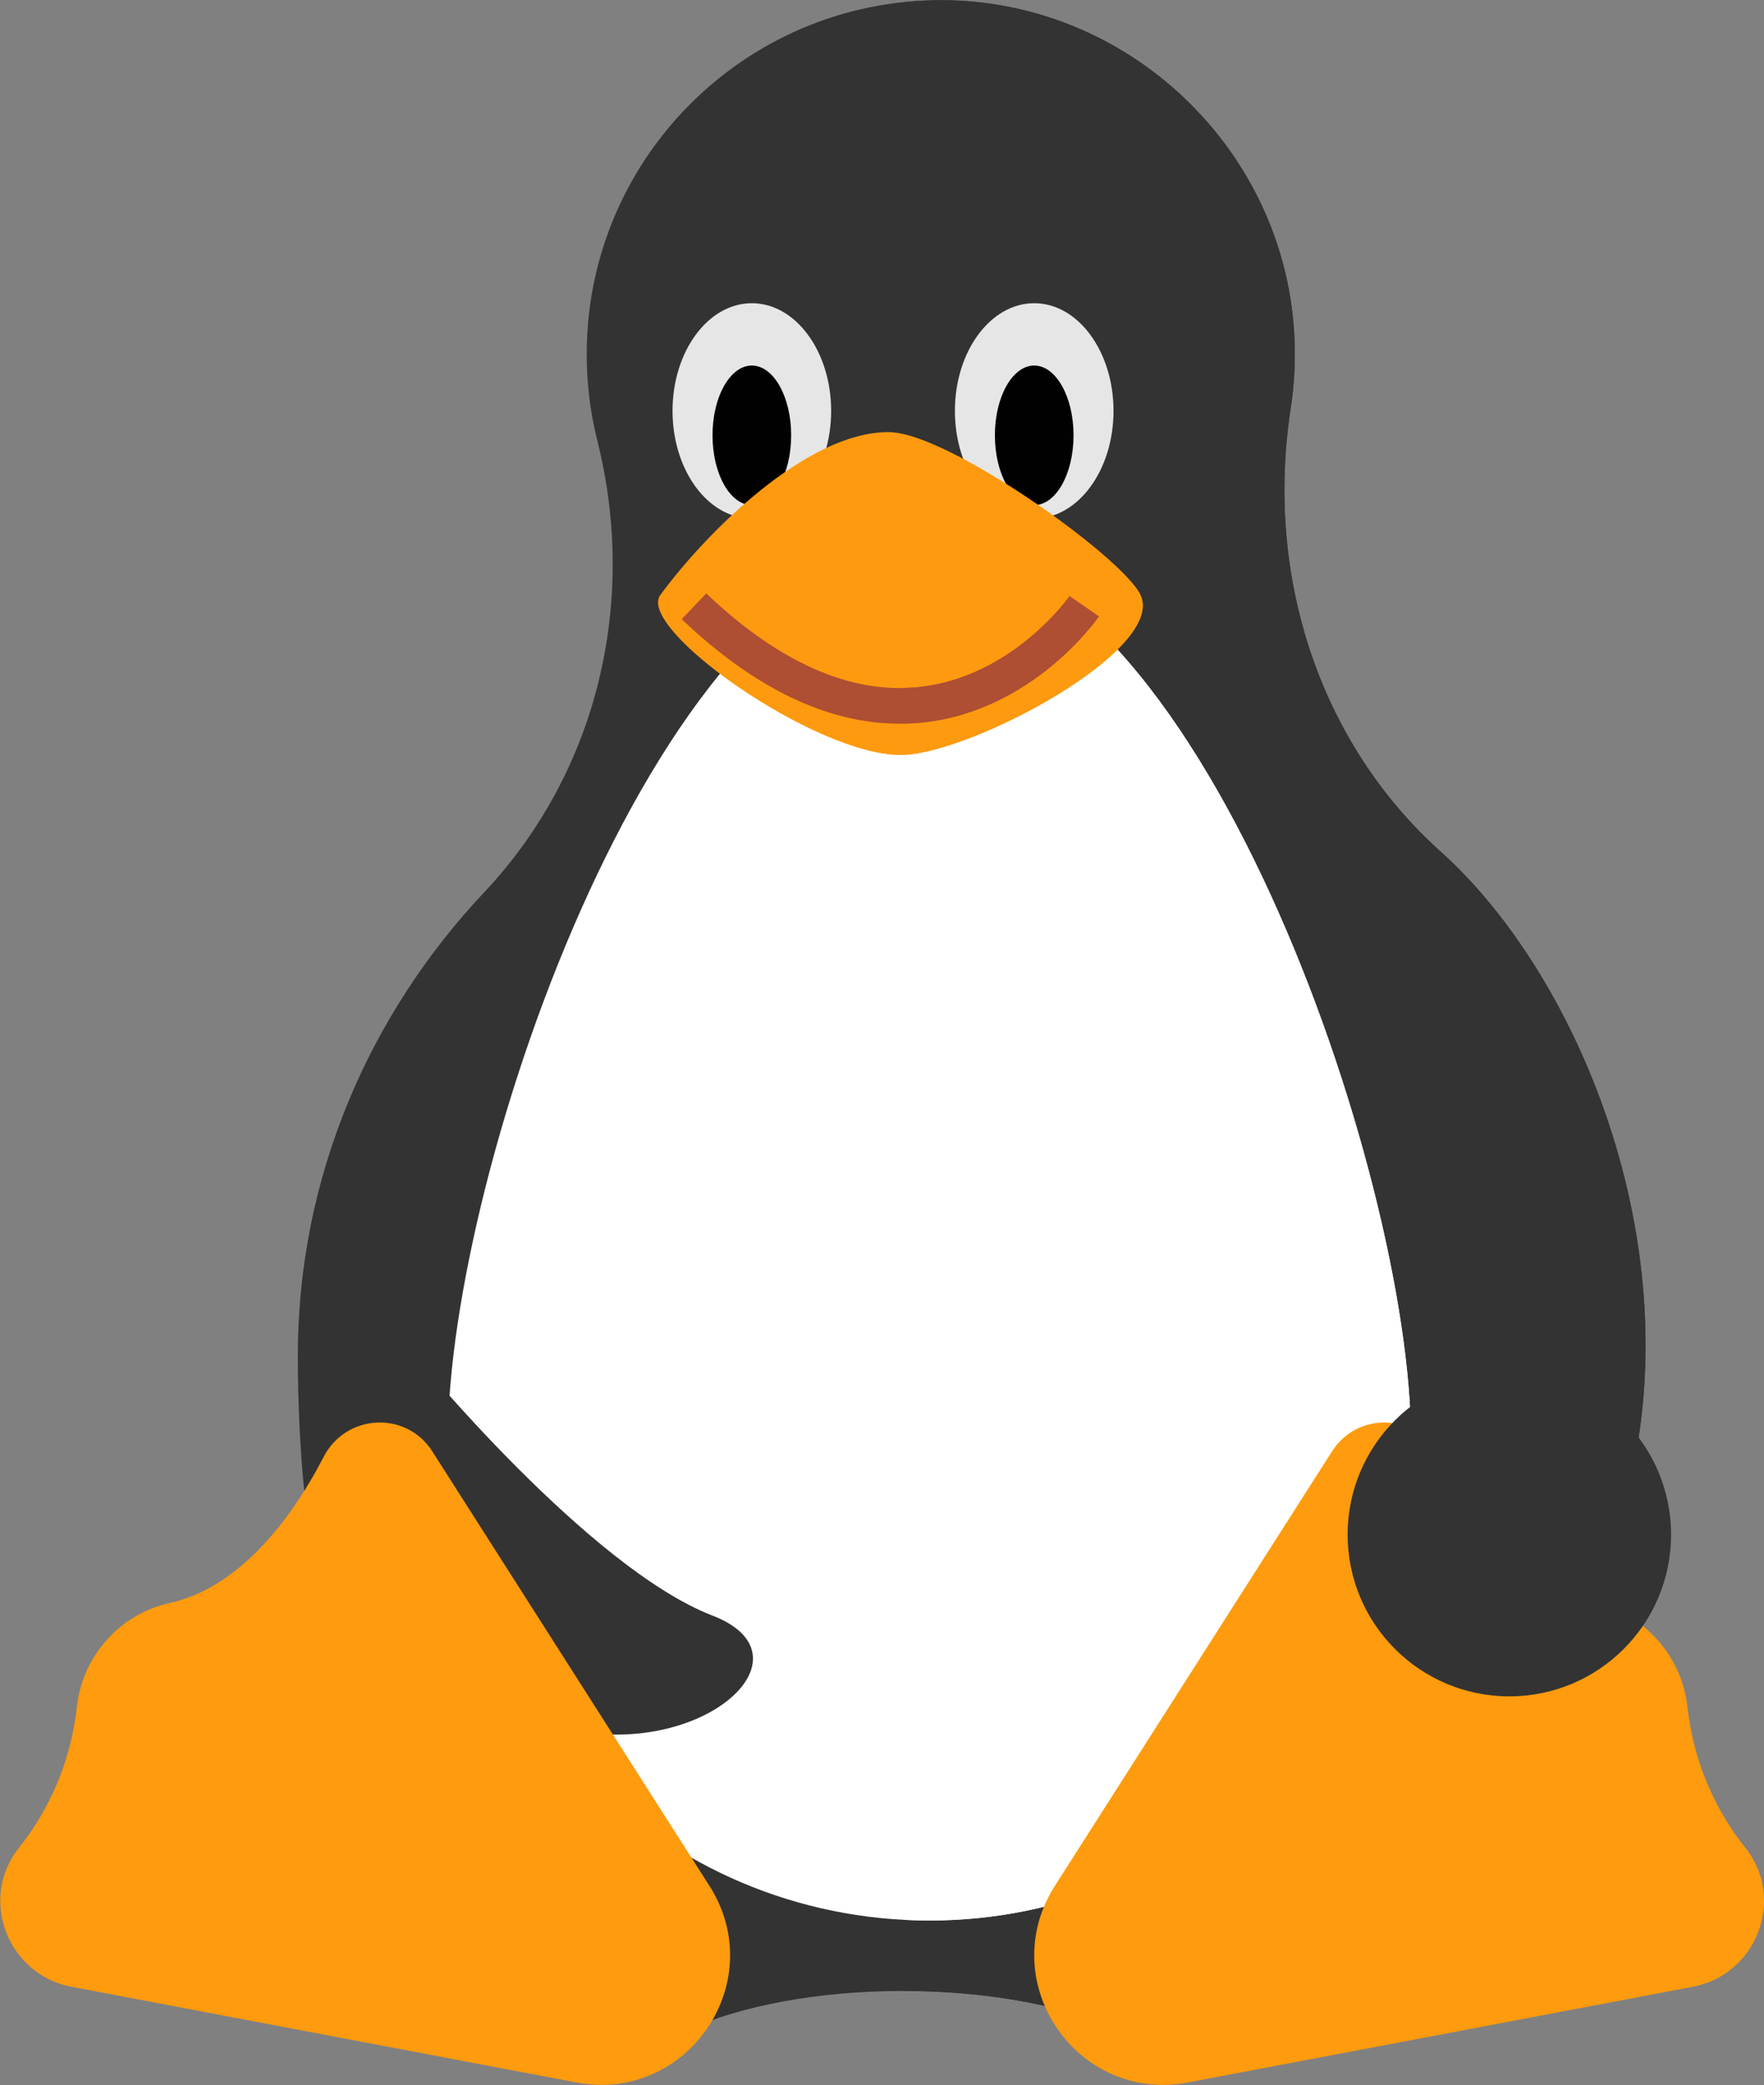<?xml version="1.0" encoding="UTF-8" standalone="no"?>
<!DOCTYPE svg PUBLIC "-//W3C//DTD SVG 1.1//EN" "http://www.w3.org/Graphics/SVG/1.1/DTD/svg11.dtd">
<svg width="100%" height="100%" viewBox="0 0 247 292" version="1.1" xmlns="http://www.w3.org/2000/svg" xmlns:xlink="http://www.w3.org/1999/xlink" xml:space="preserve" xmlns:serif="http://www.serif.com/" style="fill-rule:evenodd;clip-rule:evenodd;stroke-linejoin:round;stroke-miterlimit:2;">
    <rect x="0" y="0" width="247" height="292" fill="#808080" stroke="none"/>
    <g transform="matrix(1,0,0,1,-836.571,-2824.11)">
        <g transform="matrix(1,0,0,1,0,2160)">
            <g id="Linux" transform="matrix(0.831,0,0,0.831,752.793,614.028)">
                <path d="M343.63,203.832C322.782,185.121 314.023,156.799 318.291,129.113C318.892,125.217 319.115,121.196 318.923,117.089C317.477,86.197 292.018,61.219 261.104,60.323C227.347,59.345 199.675,86.418 199.675,119.955C199.675,124.983 200.297,129.866 201.468,134.53C208.273,161.629 201.558,190.287 182.399,210.624C163.168,231.038 151.003,258.452 151.003,288.648C151.003,358.192 178.067,391.707 216.79,402.266C225.699,398.267 238.619,395.75 252.999,395.75C266.677,395.75 279.029,398.028 287.87,401.692C335.65,392.114 358.316,368.843 374.13,315.114C386.761,272.2 367.179,224.966 343.63,203.832Z" style="fill:rgb(51,51,51);fill-rule:nonzero;"/>
                <path d="M343.63,203.832C322.782,185.121 314.023,156.799 318.291,129.113C318.892,125.217 319.115,121.196 318.923,117.089C317.477,86.197 292.018,61.219 261.104,60.323C258.357,60.243 255.655,60.368 253,60.649L253,395.75C268.921,395.75 283.055,398.833 291.933,403.6C337.139,396.552 358.76,367.338 374.13,315.114C386.761,272.2 367.179,224.966 343.63,203.832Z" style="fill:rgb(51,51,51);fill-rule:nonzero;"/>
                <path d="M176.289,302.745C176.289,257.405 212.614,152.408 257.423,152.408C302.232,152.408 338.557,257.936 338.557,302.745C338.557,347.554 302.232,383.879 257.423,383.879C212.614,383.879 176.289,347.554 176.289,302.745Z" style="fill:white;fill-rule:nonzero;"/>
                <path d="M257.424,152.408C255.94,152.408 254.465,152.531 253,152.755L253,383.754C254.465,383.833 255.939,383.879 257.424,383.879C302.233,383.879 338.558,347.554 338.558,302.745C338.558,257.936 302.233,152.408 257.424,152.408Z" style="fill:white;fill-rule:nonzero;"/>
                <ellipse cx="227.5" cy="129.5" rx="13.363" ry="18.14" style="fill:rgb(230,230,230);"/>
                <ellipse cx="227.5" cy="133.62" rx="6.627" ry="11.759" style="fill:rgb(0,1,0);"/>
                <ellipse cx="275.08" cy="129.5" rx="13.363" ry="18.14" style="fill:rgb(230,230,230);"/>
                <ellipse cx="275.08" cy="133.62" rx="6.627" ry="11.759" style="fill:rgb(0,1,0);"/>
                <path d="M292.98,160.521C297.344,169.828 264.106,187.486 252.532,187.486C238.095,187.486 207.946,166.148 212.084,160.521C219.805,150.021 236.663,133.079 250.503,133.079C260.474,133.079 290.014,154.197 292.98,160.521Z" style="fill:rgb(254,154,15);fill-rule:nonzero;"/>
                <path d="M292.979,160.521C290.23,154.66 264.667,136.103 253,133.416L253,187.465C264.962,187.025 297.288,169.709 292.979,160.521Z" style="fill:rgb(254,154,15);fill-rule:nonzero;"/>
                <path d="M343.568,305.75C349.466,317.143 358.238,327.903 369.552,330.394C377.896,332.231 384.207,339.331 385.138,347.824C385.267,349.003 385.442,350.185 385.665,351.37C387.106,359.049 390.367,365.925 394.917,371.637C401.748,380.213 396.824,393.004 386.052,395.045L300.987,411.166C282.458,414.678 268.52,394.589 278.296,378.462L325.264,304.823C329.66,297.929 339.81,298.488 343.568,305.75Z" style="fill:rgb(254,155,14);fill-rule:nonzero;"/>
                <path d="M252.394,182.211C240.306,182.211 227.977,176.303 215.683,164.604L219.819,160.257C232.076,171.919 244.11,177.229 255.578,176.047C271.409,174.412 280.939,160.862 281.033,160.726L285.971,164.136C285.521,164.787 274.745,180.1 256.195,182.015C254.93,182.146 253.662,182.211 252.394,182.211Z" style="fill:rgb(174,78,50);fill-rule:nonzero;"/>
                <path d="M255.577,176.047C254.722,176.135 253.862,176.175 253,176.191L253,182.195C254.066,182.177 255.131,182.125 256.192,182.015C274.743,180.1 285.518,164.786 285.968,164.136L281.03,160.726C280.938,160.862 271.407,174.412 255.577,176.047Z" style="fill:rgb(174,78,50);fill-rule:nonzero;"/>
                <circle cx="355.14" cy="318.86" r="27.25" style="fill:rgb(51,51,51);"/>
                <path d="M171,289C171,289 200.119,324.5 220.869,332.5C241.619,340.5 211,363.727 183,346.113C155,328.5 171,289 171,289Z" style="fill:rgb(51,51,51);fill-rule:nonzero;"/>
                <path d="M155.35,305.75C149.452,317.143 140.68,327.903 129.366,330.394C121.022,332.231 114.711,339.331 113.78,347.824C113.651,349.003 113.476,350.185 113.254,351.37C111.813,359.049 108.552,365.925 104.002,371.637C97.171,380.213 102.095,393.004 112.867,395.045L197.932,411.166C216.461,414.678 230.399,394.589 220.623,378.462L173.655,304.823C169.258,297.929 159.108,298.488 155.35,305.75Z" style="fill:rgb(254,155,14);fill-rule:nonzero;"/>
            </g>
        </g>
    </g>
</svg>
